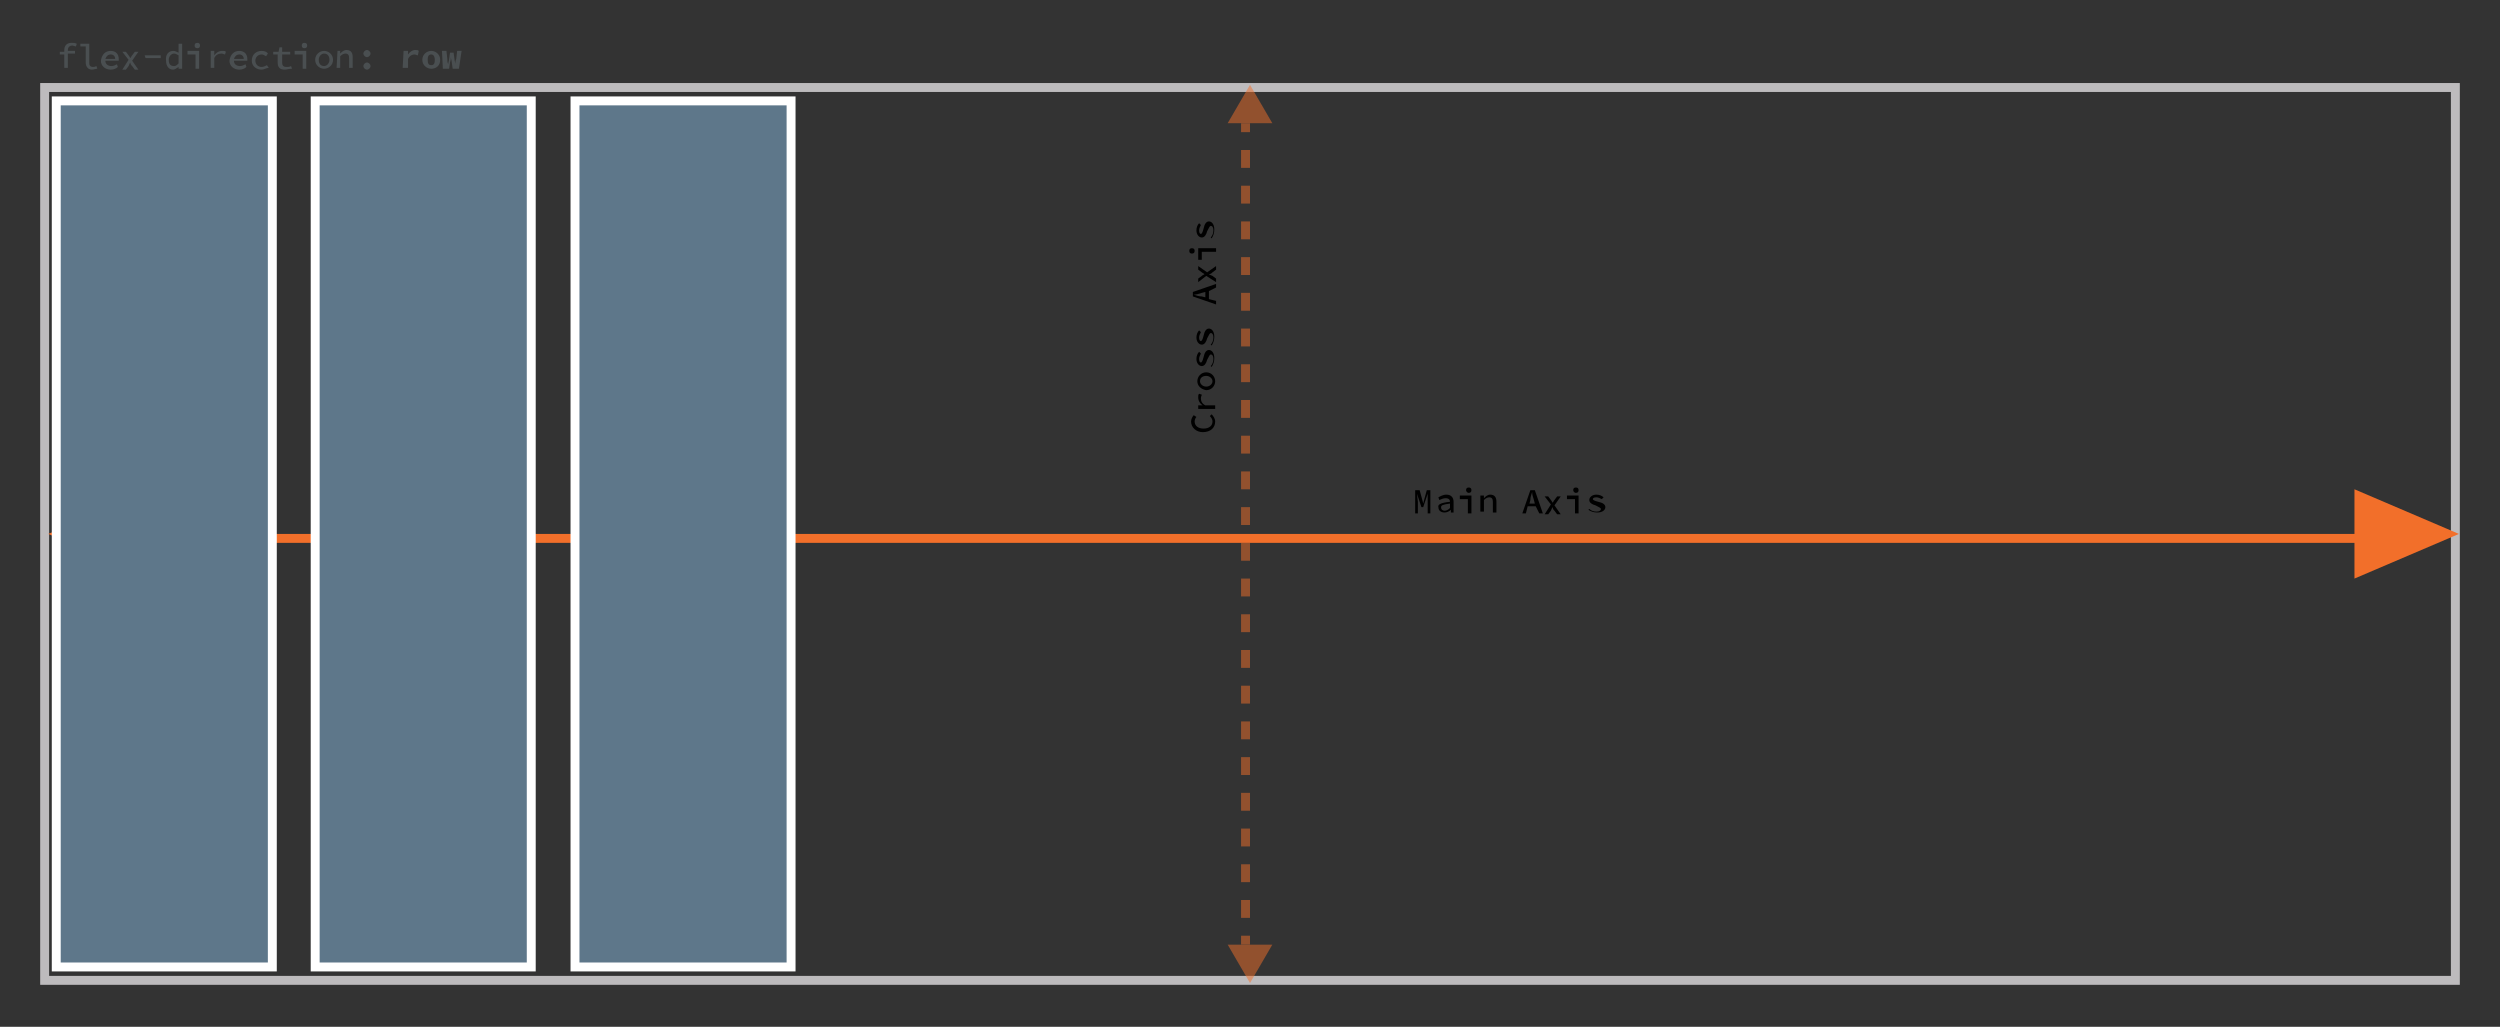 <?xml version="1.0" encoding="utf-8"?>
<!-- Generator: Adobe Illustrator 19.0.1, SVG Export Plug-In . SVG Version: 6.00 Build 0)  -->
<svg version="1.1" id="Layer_1" xmlns="http://www.w3.org/2000/svg" xmlns:xlink="http://www.w3.org/1999/xlink" x="0px" y="0px"
	 viewBox="0 0 280 115" enable-background="new 0 0 280 115" xml:space="preserve">
<rect x="0" y="0" width="280" height="115" fill="#333333" stroke="none"/>
<rect x="5" y="9.8" fill="none" stroke="#BDBBBD" stroke-miterlimit="10" width="270" height="100"/>
<g>
	<g>
		<line fill="none" stroke="#F26F2A" stroke-miterlimit="10" x1="14.3" y1="60.3" x2="266.5" y2="60.3"/>
		<g>
			<polygon fill="#F26F2A" points="17.1,64.8 5.4,59.8 17.1,54.8 			"/>
		</g>
		<g>
			<polygon fill="#F26F2A" points="263.7,64.8 275.4,59.8 263.7,54.8 			"/>
		</g>
	</g>
</g>
<g opacity="0.5">
	<g>
		<line fill="none" stroke="#F26F2A" stroke-miterlimit="10" x1="139.5" y1="13.8" x2="139.5" y2="14.8"/>
		<line fill="none" stroke="#F26F2A" stroke-miterlimit="10" stroke-dasharray="2,2" x1="139.5" y1="16.8" x2="139.5" y2="103.8"/>
		<line fill="none" stroke="#F26F2A" stroke-miterlimit="10" x1="139.5" y1="104.8" x2="139.5" y2="105.8"/>
		<g>
			<polygon fill="#F26F2A" points="137.5,13.8 140,9.5 142.5,13.8 			"/>
		</g>
		<g>
			<polygon fill="#F26F2A" points="137.5,105.8 140,110.1 142.5,105.8 			"/>
		</g>
	</g>
</g>
<g>
	<rect x="35.3" y="11.3" fill="#5E778A" stroke="#FFFFFF" stroke-miterlimit="10" width="24.2" height="97"/>
	<rect x="64.4" y="11.3" fill="#5E778A" stroke="#FFFFFF" stroke-miterlimit="10" width="24.2" height="97"/>
	<rect x="6.3" y="11.3" fill="#5E778A" stroke="#FFFFFF" stroke-miterlimit="10" width="24.2" height="97"/>
</g>
<g>
	<path fill="#4A4F51" d="M8.5,5.2c-0.1,0-0.3-0.1-0.4-0.1c-0.3,0-0.5,0.2-0.5,0.5v0.1h0.8V6H7.6v1.6H7.2V6.1H6.7V5.8h0.5V5.6
		c0-0.5,0.3-0.8,0.8-0.8c0.2,0,0.4,0,0.6,0.1L8.5,5.2z"/>
	<path fill="#4A4F51" d="M9,4.9h1v2.2c0,0.3,0.2,0.4,0.4,0.4c0.1,0,0.2,0,0.4-0.1l0.1,0.3c-0.2,0-0.4,0.1-0.6,0.1
		C9.9,7.8,9.6,7.5,9.6,7V5.2H9V4.9z"/>
	<path fill="#4A4F51" d="M12.4,5.7c0.6,0,0.9,0.4,0.9,0.9c0,0.1,0,0.2,0,0.2h-1.5c0,0.4,0.3,0.6,0.7,0.6c0.2,0,0.4-0.1,0.6-0.2
		l0.1,0.3c-0.2,0.2-0.5,0.3-0.8,0.3c-0.6,0-1.1-0.4-1.1-1C11.4,6.1,11.8,5.7,12.4,5.7z M12.9,6.6c0-0.3-0.2-0.5-0.5-0.5
		s-0.5,0.2-0.6,0.5H12.9z"/>
	<path fill="#4A4F51" d="M14.4,6.7l-0.7-0.9h0.4l0.3,0.4c0.1,0.1,0.1,0.2,0.2,0.3l0,0c0.1-0.1,0.1-0.2,0.2-0.3l0.3-0.4h0.4l-0.7,1
		l0.7,1h-0.4l-0.3-0.4c-0.1-0.1-0.2-0.2-0.2-0.4l0,0c-0.1,0.1-0.1,0.2-0.2,0.4l-0.3,0.4h-0.4L14.4,6.7z"/>
	<path fill="#4A4F51" d="M16.2,6.2H18v0.3h-1.7L16.2,6.2L16.2,6.2z"/>
	<path fill="#4A4F51" d="M19.4,5.7c0.2,0,0.4,0.1,0.6,0.2V5.6V4.9h0.4v2.8H20V7.5l0,0c-0.2,0.1-0.4,0.3-0.6,0.3
		c-0.5,0-0.8-0.4-0.8-1C18.5,6.1,18.9,5.7,19.4,5.7z M19.5,7.4c0.2,0,0.3-0.1,0.5-0.3V6.2C19.8,6.1,19.7,6,19.5,6
		c-0.3,0-0.6,0.3-0.6,0.7C18.9,7.2,19.1,7.4,19.5,7.4z"/>
	<path fill="#4A4F51" d="M21,5.7h1.3v2h-0.4V6.1H21V5.7z M21.8,5.1c0-0.2,0.1-0.3,0.3-0.3c0.2,0,0.3,0.1,0.3,0.3
		c0,0.2-0.1,0.3-0.3,0.3C21.9,5.4,21.8,5.3,21.8,5.1z"/>
	<path fill="#4A4F51" d="M23.6,5.7H24v0.5l0,0c0.2-0.3,0.5-0.5,0.9-0.5c0.2,0,0.3,0,0.4,0.1l-0.1,0.3C25.1,6.1,25,6,24.8,6
		c-0.3,0-0.6,0.1-0.8,0.5v1.1h-0.4V5.7z"/>
	<path fill="#4A4F51" d="M26.8,5.7c0.6,0,0.9,0.4,0.9,0.9c0,0.1,0,0.2,0,0.2h-1.5c0,0.4,0.3,0.6,0.7,0.6c0.2,0,0.4-0.1,0.6-0.2
		l0.1,0.3c-0.2,0.2-0.5,0.3-0.8,0.3c-0.6,0-1.1-0.4-1.1-1C25.8,6.1,26.2,5.7,26.8,5.7z M27.3,6.6c0-0.3-0.2-0.5-0.5-0.5
		c-0.3,0-0.5,0.2-0.6,0.5H27.3z"/>
	<path fill="#4A4F51" d="M29.3,5.7c0.3,0,0.6,0.1,0.7,0.3l-0.2,0.3c-0.2-0.1-0.3-0.2-0.5-0.2c-0.4,0-0.7,0.3-0.7,0.7
		c0,0.4,0.3,0.7,0.7,0.7c0.2,0,0.4-0.1,0.6-0.2l0.2,0.3c-0.3,0-0.5,0.2-0.8,0.2c-0.6,0-1.1-0.4-1.1-1C28.2,6.1,28.7,5.7,29.3,5.7z"
		/>
	<path fill="#4A4F51" d="M31.1,6.1h-0.5V5.8h0.6l0.1-0.5h0.3v0.5h0.9v0.3h-0.9V7c0,0.3,0.1,0.5,0.5,0.5c0.2,0,0.3,0,0.5-0.1l0.1,0.3
		c-0.4,0-0.6,0.1-0.8,0.1c-0.6,0-0.8-0.3-0.8-0.8V6.1z"/>
	<path fill="#4A4F51" d="M33,5.7h1.3v2h-0.4V6.1H33V5.7z M33.8,5.1c0-0.2,0.1-0.3,0.3-0.3c0.2,0,0.3,0.1,0.3,0.3
		c0,0.2-0.1,0.3-0.3,0.3C33.9,5.4,33.8,5.3,33.8,5.1z"/>
	<path fill="#4A4F51" d="M36.3,5.7c0.5,0,1,0.4,1,1s-0.5,1-1,1c-0.5,0-1-0.4-1-1S35.8,5.7,36.3,5.7z M36.3,7.4
		c0.3,0,0.6-0.3,0.6-0.7c0-0.4-0.2-0.7-0.6-0.7c-0.3,0-0.6,0.3-0.6,0.7C35.7,7.1,35.9,7.4,36.3,7.4z"/>
	<path fill="#4A4F51" d="M37.8,5.7h0.3V6l0,0c0.2-0.2,0.4-0.4,0.7-0.4c0.5,0,0.7,0.3,0.7,0.8v1.2h-0.4V6.5C39.1,6.2,39,6,38.7,6
		c-0.2,0-0.4,0.1-0.6,0.3v1.3h-0.4L37.8,5.7L37.8,5.7z"/>
	<path fill="#4A4F51" d="M41.1,5.6c0.2,0,0.4,0.2,0.4,0.4c0,0.2-0.2,0.4-0.4,0.4S40.7,6.2,40.7,6C40.7,5.8,40.9,5.6,41.1,5.6z
		 M41.1,7c0.2,0,0.4,0.2,0.4,0.4s-0.2,0.4-0.4,0.4s-0.4-0.2-0.4-0.4S40.9,7,41.1,7z"/>
	<path fill="#4A4F51" d="M45.2,5.7h0.5v0.4l0,0c0.2-0.3,0.5-0.5,0.8-0.5c0.2,0,0.3,0,0.4,0.1l-0.1,0.5c-0.1,0-0.2-0.1-0.4-0.1
		s-0.5,0.1-0.7,0.5v1h-0.6L45.2,5.7L45.2,5.7z"/>
	<path fill="#4A4F51" d="M48.3,5.7c0.5,0,1,0.4,1,1c0,0.7-0.5,1-1,1c-0.5,0-1-0.4-1-1S47.8,5.7,48.3,5.7z M48.3,7.3
		c0.3,0,0.4-0.2,0.4-0.6c0-0.3-0.1-0.6-0.4-0.6c-0.3,0-0.4,0.2-0.4,0.6C47.9,7.1,48,7.3,48.3,7.3z"/>
	<path fill="#4A4F51" d="M49.5,5.7H50l0.1,0.9c0,0.2,0,0.4,0.1,0.6l0,0c0-0.2,0.1-0.4,0.1-0.6l0.1-0.7h0.4l0.1,0.7
		C50.9,6.8,51,7,51,7.2l0,0c0-0.2,0-0.4,0.1-0.6l0.1-0.9h0.5l-0.3,2h-0.7L50.6,7c0-0.2-0.1-0.4-0.1-0.6l0,0c0,0.1,0,0.3-0.1,0.6
		l-0.1,0.7h-0.7L49.5,5.7z"/>
</g>
<g>
	<path d="M158.6,54.9h0.4l0.3,1.1l0.1,0.4h0l0.1-0.4l0.3-1.1h0.4v2.6h-0.3v-1.3c0-0.2,0-0.7,0-0.9h0l-0.2,0.6l-0.3,0.9h-0.2
		l-0.3-0.9l-0.2-0.6h0c0,0.2,0.1,0.7,0.1,0.9v1.3h-0.3V54.9z"/>
	<path d="M162.4,56.2c0-0.2-0.1-0.4-0.5-0.4c-0.2,0-0.5,0.1-0.7,0.2l-0.1-0.3c0.2-0.1,0.5-0.3,0.9-0.3c0.5,0,0.8,0.3,0.8,0.8v1.2
		h-0.3l0-0.3h0c-0.2,0.2-0.5,0.3-0.7,0.3c-0.4,0-0.7-0.2-0.7-0.6C161,56.5,161.4,56.3,162.4,56.2z M161.8,57.2
		c0.2,0,0.4-0.1,0.6-0.3v-0.5c-0.8,0.1-1,0.2-1,0.4C161.4,57.1,161.6,57.2,161.8,57.2z"/>
	<path d="M163.5,55.5h1.3v2h-0.4v-1.6h-0.9V55.5z M164.2,54.9c0-0.2,0.1-0.3,0.3-0.3s0.3,0.1,0.3,0.3c0,0.2-0.1,0.3-0.3,0.3
		S164.2,55,164.2,54.9z"/>
	<path d="M165.9,55.5h0.3l0,0.3h0c0.2-0.2,0.4-0.4,0.7-0.4c0.5,0,0.7,0.3,0.7,0.8v1.2h-0.4v-1.2c0-0.3-0.1-0.5-0.4-0.5
		c-0.2,0-0.4,0.1-0.6,0.3v1.3h-0.4V55.5z"/>
	<path d="M172,56.7h-0.9l-0.2,0.8h-0.4l0.9-2.6h0.5l0.9,2.6h-0.4L172,56.7z M171.9,56.4l-0.1-0.4c-0.1-0.3-0.2-0.6-0.2-0.9h0
		c-0.1,0.3-0.2,0.6-0.2,0.9l-0.1,0.4H171.9z"/>
	<path d="M173.7,56.5l-0.7-0.9h0.4l0.3,0.4c0.1,0.1,0.1,0.2,0.2,0.3h0c0.1-0.1,0.1-0.2,0.2-0.3l0.3-0.4h0.4l-0.7,1l0.7,1h-0.4
		l-0.3-0.4c-0.1-0.1-0.2-0.2-0.2-0.4h0c-0.1,0.1-0.1,0.2-0.2,0.4l-0.3,0.4H173L173.7,56.5z"/>
	<path d="M175.5,55.5h1.3v2h-0.4v-1.6h-0.9V55.5z M176.2,54.9c0-0.2,0.1-0.3,0.3-0.3s0.3,0.1,0.3,0.3c0,0.2-0.1,0.3-0.3,0.3
		S176.2,55,176.2,54.9z"/>
	<path d="M178,57c0.2,0.2,0.5,0.3,0.8,0.3c0.3,0,0.5-0.1,0.5-0.3c0-0.1-0.2-0.2-0.6-0.4c-0.4-0.1-0.7-0.3-0.7-0.6
		c0-0.3,0.3-0.6,0.8-0.6c0.3,0,0.6,0.1,0.8,0.3l-0.2,0.2c-0.2-0.1-0.4-0.2-0.6-0.2c-0.3,0-0.4,0.1-0.4,0.2c0,0.1,0.2,0.2,0.6,0.3
		c0.5,0.1,0.8,0.3,0.8,0.6c0,0.3-0.3,0.6-0.9,0.6c-0.4,0-0.7-0.1-1-0.3L178,57z"/>
</g>
<g>
	<path d="M133.4,47.2c0-0.3,0.2-0.6,0.3-0.7l0.3,0.2c-0.1,0.1-0.2,0.3-0.2,0.5c0,0.5,0.4,0.8,1,0.8c0.6,0,1-0.3,1-0.8
		c0-0.2-0.1-0.4-0.3-0.6l0.2-0.2c0.2,0.2,0.4,0.5,0.4,0.8c0,0.7-0.5,1.2-1.4,1.2C134,48.4,133.4,47.9,133.4,47.2z"/>
	<path d="M134.2,45.7v-0.3l0.5,0v0c-0.3-0.2-0.5-0.5-0.5-0.9c0-0.2,0-0.3,0.1-0.4l0.3,0.1c0,0.1-0.1,0.2-0.1,0.4
		c0,0.3,0.1,0.6,0.5,0.8h1.1v0.4H134.2z"/>
	<path d="M134.1,42.7c0-0.5,0.4-1,1-1c0.6,0,1,0.5,1,1s-0.4,1-1,1C134.5,43.6,134.1,43.2,134.1,42.7z M135.8,42.7
		c0-0.3-0.3-0.6-0.7-0.6s-0.7,0.2-0.7,0.6c0,0.3,0.3,0.6,0.7,0.6S135.8,43,135.8,42.7z"/>
	<path d="M135.6,41c0.2-0.2,0.3-0.5,0.3-0.8c0-0.3-0.1-0.5-0.3-0.5c-0.1,0-0.2,0.2-0.4,0.6c-0.1,0.4-0.3,0.7-0.6,0.7
		c-0.3,0-0.6-0.3-0.6-0.8c0-0.3,0.1-0.6,0.3-0.8l0.2,0.2c-0.1,0.2-0.2,0.4-0.2,0.6c0,0.3,0.1,0.4,0.2,0.4c0.1,0,0.2-0.2,0.3-0.6
		c0.1-0.5,0.3-0.8,0.6-0.8c0.3,0,0.6,0.3,0.6,0.9c0,0.4-0.1,0.7-0.3,1L135.6,41z"/>
	<path d="M135.6,38.6c0.2-0.2,0.3-0.5,0.3-0.8c0-0.3-0.1-0.5-0.3-0.5c-0.1,0-0.2,0.2-0.4,0.6c-0.1,0.4-0.3,0.7-0.6,0.7
		c-0.3,0-0.6-0.3-0.6-0.8c0-0.3,0.1-0.6,0.3-0.8l0.2,0.2c-0.1,0.2-0.2,0.4-0.2,0.6c0,0.3,0.1,0.4,0.2,0.4c0.1,0,0.2-0.2,0.3-0.6
		c0.1-0.5,0.3-0.8,0.6-0.8c0.3,0,0.6,0.3,0.6,0.9c0,0.4-0.1,0.7-0.3,1L135.6,38.6z"/>
	<path d="M135.4,32.6v0.9l0.8,0.2v0.4l-2.6-0.9v-0.5l2.6-0.9v0.4L135.4,32.6z M135,32.7l-0.4,0.1c-0.3,0.1-0.6,0.2-0.9,0.2v0
		c0.3,0.1,0.6,0.2,0.9,0.2l0.4,0.1V32.7z"/>
	<path d="M135.1,30.9l-0.9,0.7v-0.4l0.4-0.3c0.1-0.1,0.2-0.1,0.3-0.2v0c-0.1-0.1-0.2-0.1-0.3-0.2l-0.4-0.3v-0.4l1,0.7l1-0.7v0.4
		l-0.4,0.3c-0.1,0.1-0.2,0.2-0.4,0.2v0c0.1,0.1,0.2,0.1,0.4,0.2l0.4,0.3v0.4L135.1,30.9z"/>
	<path d="M134.2,29.1v-1.3h2v0.4h-1.6v0.9H134.2z M133.5,28.4c-0.2,0-0.3-0.1-0.3-0.3s0.1-0.3,0.3-0.3c0.2,0,0.3,0.1,0.3,0.3
		S133.7,28.4,133.5,28.4z"/>
	<path d="M135.6,26.6c0.2-0.2,0.3-0.5,0.3-0.8c0-0.3-0.1-0.5-0.3-0.5c-0.1,0-0.2,0.2-0.4,0.6c-0.1,0.4-0.3,0.7-0.6,0.7
		c-0.3,0-0.6-0.3-0.6-0.8c0-0.3,0.1-0.6,0.3-0.8l0.2,0.2c-0.1,0.2-0.2,0.4-0.2,0.6c0,0.3,0.1,0.4,0.2,0.4c0.1,0,0.2-0.2,0.3-0.6
		c0.1-0.5,0.3-0.8,0.6-0.8c0.3,0,0.6,0.3,0.6,0.9c0,0.4-0.1,0.7-0.3,1L135.6,26.6z"/>
</g>
</svg>
